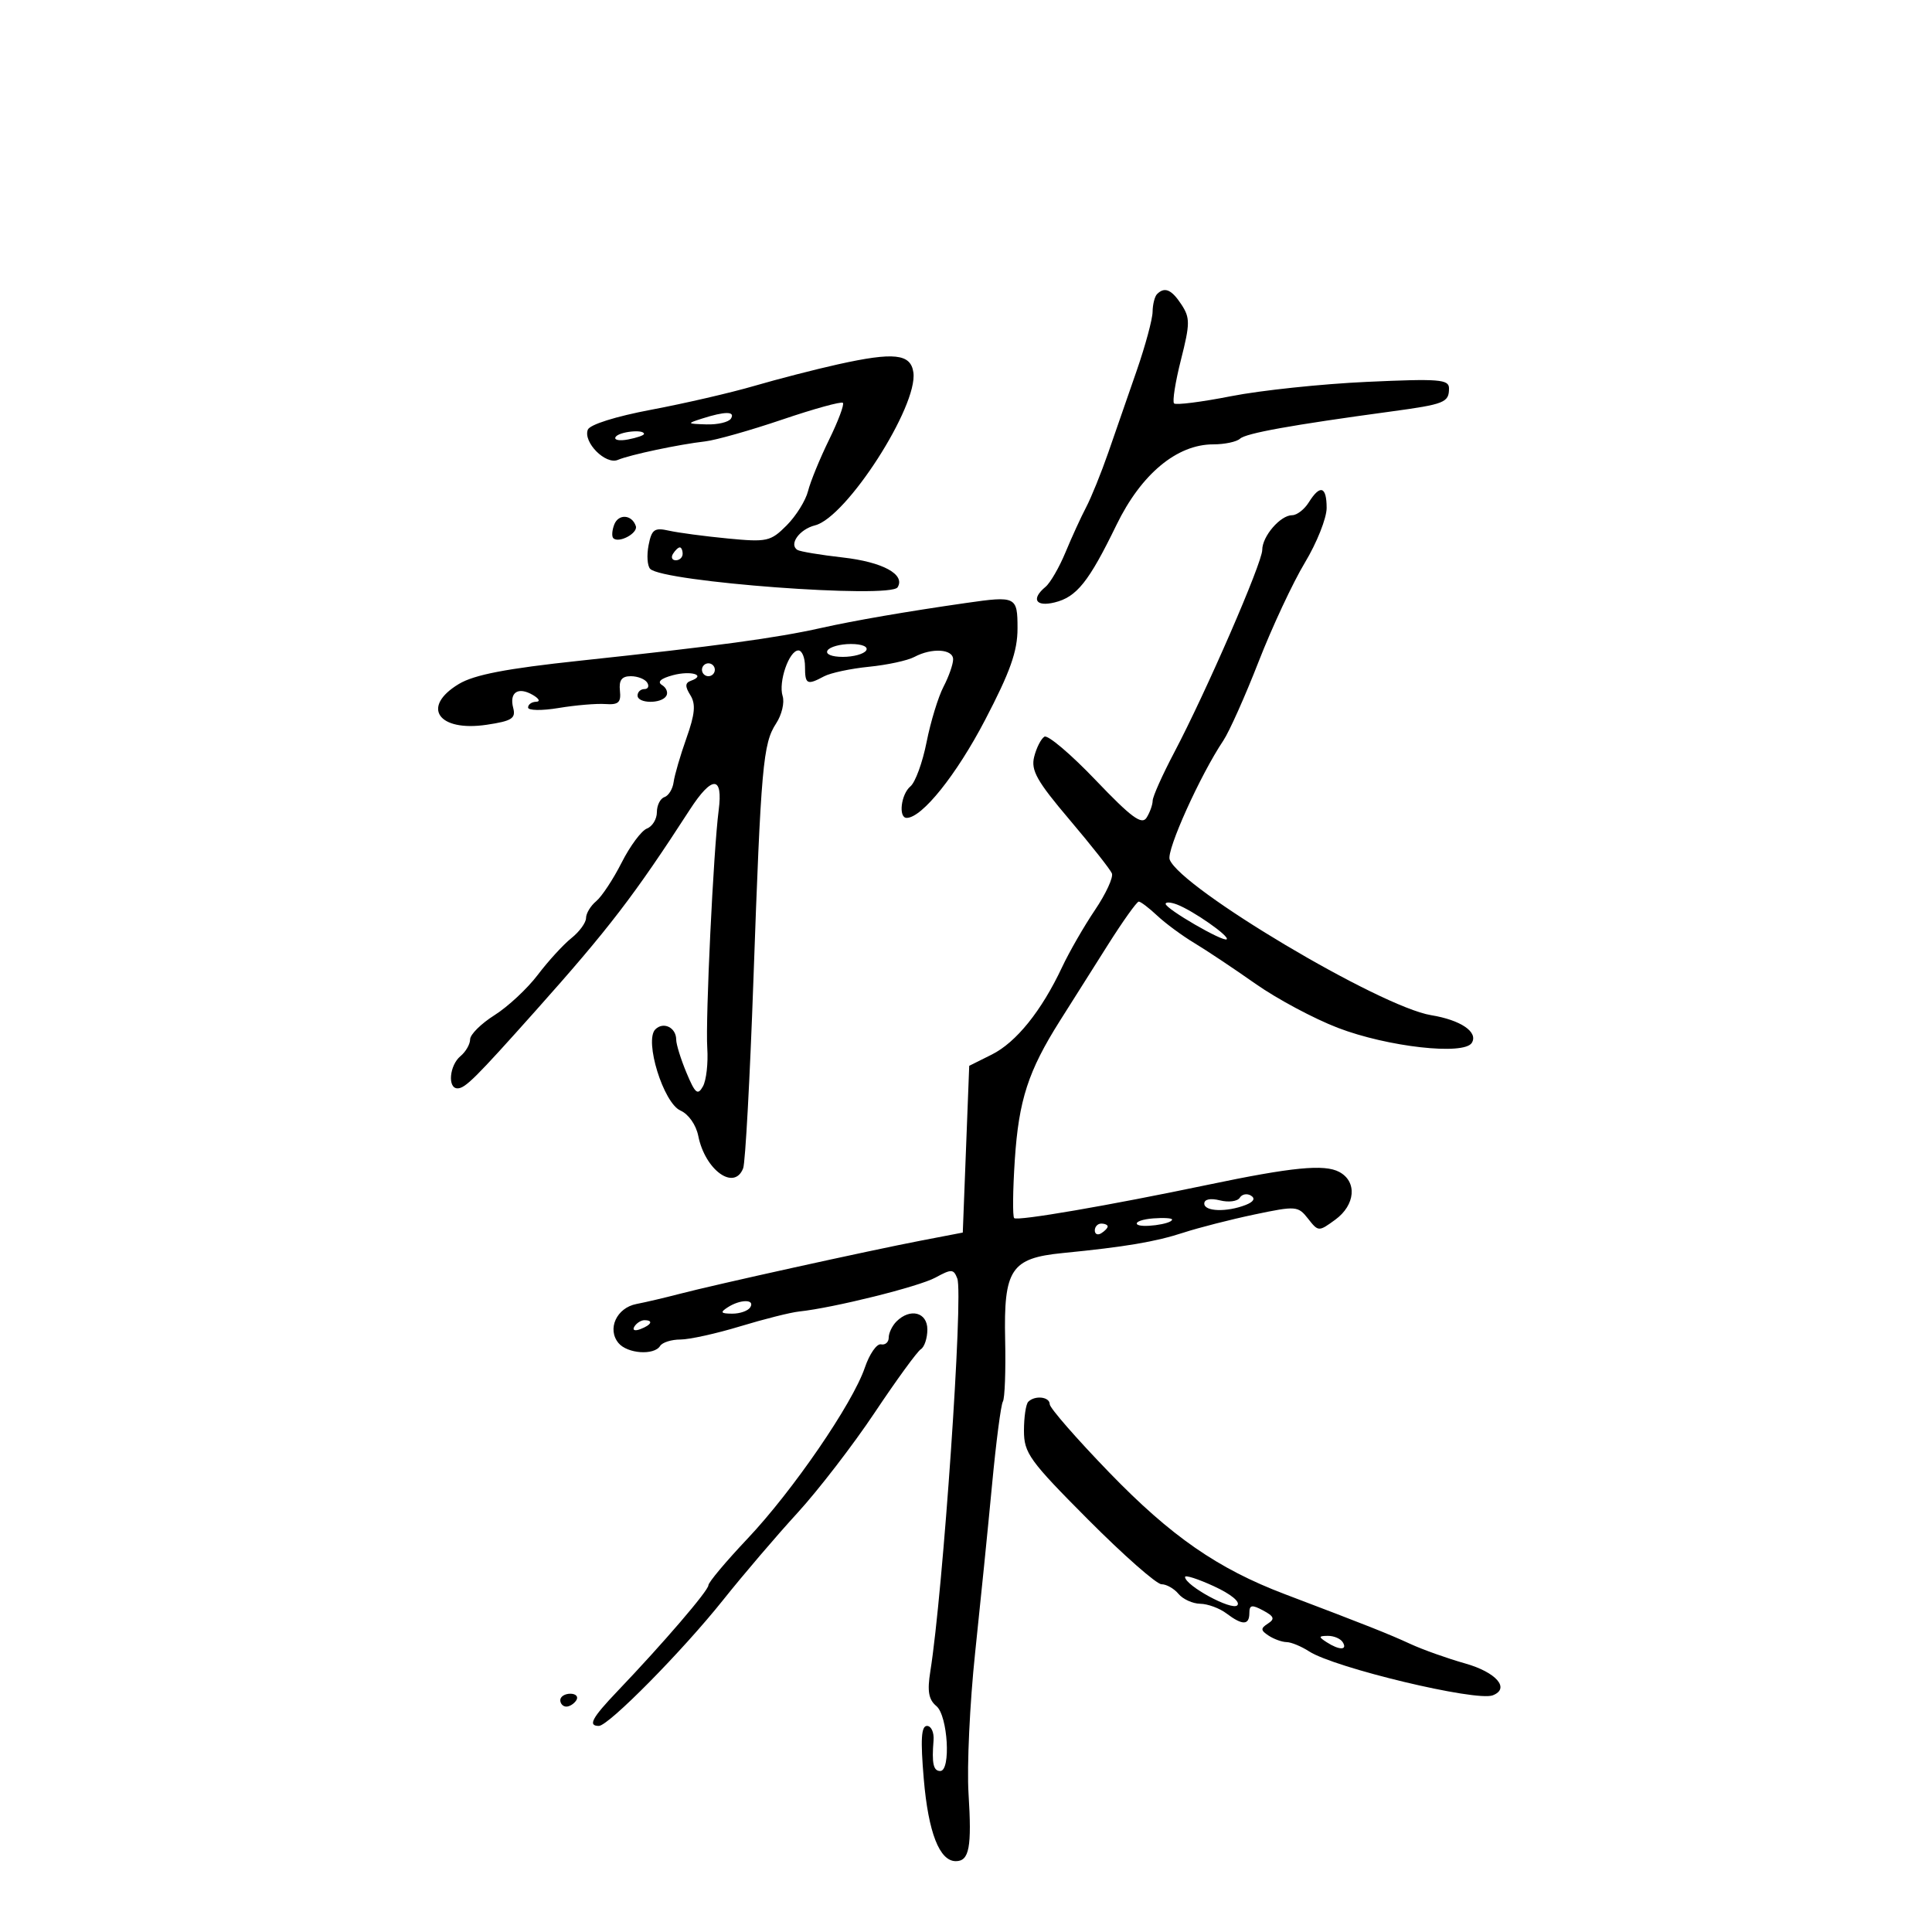 <svg xmlns="http://www.w3.org/2000/svg" width="300" height="300" viewBox="0 0 300 300" version="1.1">
	<path d="M 179.667 45.667 C 179.300 46.033, 178.988 47.271, 178.974 48.417 C 178.960 49.563, 177.857 53.650, 176.524 57.500 C 175.191 61.350, 173.198 67.097, 172.095 70.270 C 170.992 73.444, 169.442 77.269, 168.652 78.770 C 167.862 80.272, 166.423 83.415, 165.453 85.756 C 164.484 88.096, 163.086 90.514, 162.346 91.128 C 160.079 93.009, 160.808 94.264, 163.750 93.548 C 167.185 92.712, 169.069 90.353, 173.371 81.500 C 177.204 73.614, 182.747 69, 188.390 69 C 190.155 69, 192.028 68.605, 192.550 68.121 C 193.470 67.270, 200.527 65.998, 215.926 63.908 C 224.335 62.767, 225 62.502, 225 60.297 C 225 58.903, 223.465 58.783, 212.250 59.296 C 205.238 59.617, 195.749 60.617, 191.164 61.520 C 186.578 62.422, 182.594 62.927, 182.308 62.642 C 182.023 62.356, 182.505 59.305, 183.379 55.861 C 184.798 50.269, 184.807 49.354, 183.461 47.300 C 181.920 44.948, 180.847 44.486, 179.667 45.667 M 130.121 56.575 C 126.613 57.354, 120.763 58.861, 117.121 59.924 C 113.480 60.987, 106.291 62.649, 101.146 63.618 C 95.597 64.663, 91.581 65.928, 91.274 66.727 C 90.526 68.676, 94.043 72.210, 95.937 71.412 C 97.836 70.612, 105.391 69.012, 109.500 68.539 C 111.150 68.349, 116.537 66.824, 121.470 65.150 C 126.404 63.476, 130.640 62.307, 130.884 62.551 C 131.128 62.795, 130.161 65.376, 128.735 68.288 C 127.309 71.200, 125.841 74.784, 125.472 76.254 C 125.104 77.723, 123.609 80.121, 122.151 81.583 C 119.660 84.081, 119.107 84.203, 113 83.616 C 109.425 83.272, 105.323 82.727, 103.884 82.404 C 101.616 81.896, 101.194 82.196, 100.711 84.659 C 100.405 86.222, 100.516 87.875, 100.959 88.332 C 102.927 90.366, 138.265 92.998, 139.380 91.194 C 140.616 89.194, 137.063 87.265, 130.850 86.563 C 127.396 86.172, 124.236 85.646, 123.828 85.394 C 122.446 84.540, 124.133 82.184, 126.562 81.574 C 131.445 80.348, 142.569 63.048, 141.830 57.829 C 141.418 54.919, 138.828 54.642, 130.121 56.575 M 109 65 C 106.613 65.765, 106.644 65.805, 109.691 65.900 C 111.446 65.955, 113.160 65.550, 113.500 65 C 114.211 63.850, 112.591 63.850, 109 65 M 95.589 67.856 C 95.298 68.326, 96.172 68.499, 97.530 68.239 C 98.889 67.979, 100 67.594, 100 67.383 C 100 66.610, 96.101 67.027, 95.589 67.856 M 203.232 78 C 202.545 79.100, 201.382 80, 200.647 80 C 198.818 80, 196 83.273, 196 85.395 C 196 87.392, 187.284 107.447, 182.338 116.833 C 180.502 120.316, 178.993 123.691, 178.985 124.333 C 178.976 124.975, 178.551 126.162, 178.039 126.971 C 177.299 128.141, 175.684 126.949, 170.117 121.123 C 166.272 117.098, 162.697 114.069, 162.173 114.393 C 161.650 114.716, 160.935 116.122, 160.585 117.517 C 160.058 119.619, 160.999 121.293, 166.072 127.277 C 169.440 131.250, 172.402 135.003, 172.654 135.617 C 172.906 136.231, 171.724 138.791, 170.028 141.304 C 168.331 143.818, 166.031 147.815, 164.916 150.187 C 161.724 156.979, 157.796 161.859, 153.999 163.754 L 150.500 165.500 150 178.447 L 149.500 191.393 143 192.642 C 135.038 194.172, 110.970 199.484, 105.500 200.918 C 103.300 201.495, 100.292 202.201, 98.817 202.486 C 95.744 203.080, 94.235 206.374, 96.040 208.548 C 97.415 210.205, 101.575 210.496, 102.500 209 C 102.840 208.450, 104.259 208, 105.654 208 C 107.048 208, 111.223 207.079, 114.930 205.953 C 118.637 204.827, 122.756 203.790, 124.085 203.650 C 129.445 203.082, 142.671 199.791, 145.258 198.381 C 147.753 197.021, 148.076 197.035, 148.649 198.528 C 149.608 201.027, 146.437 247.191, 144.457 259.548 C 143.966 262.615, 144.196 263.917, 145.404 264.921 C 147.179 266.393, 147.688 275, 146 275 C 144.928 275, 144.671 273.826, 144.961 270.250 C 145.061 269.012, 144.603 268, 143.942 268 C 143.048 268, 142.921 270.107, 143.444 276.250 C 144.151 284.556, 145.884 289, 148.416 289 C 150.511 289, 150.914 286.859, 150.393 278.494 C 150.130 274.272, 150.590 264.445, 151.416 256.658 C 152.242 248.871, 153.427 237.104, 154.049 230.509 C 154.671 223.914, 155.425 218.121, 155.725 217.636 C 156.025 217.151, 156.184 212.841, 156.079 208.057 C 155.838 197.093, 156.982 195.365, 165 194.574 C 174.784 193.610, 179.415 192.827, 183.786 191.399 C 186.144 190.629, 191.094 189.364, 194.786 188.587 C 201.244 187.230, 201.562 187.254, 203.116 189.236 C 204.710 191.269, 204.766 191.271, 207.334 189.398 C 210.466 187.115, 210.773 183.484, 207.962 181.980 C 205.647 180.741, 200.658 181.229, 187.500 183.984 C 172.163 187.194, 157.969 189.635, 157.480 189.147 C 157.223 188.890, 157.268 184.814, 157.579 180.090 C 158.191 170.825, 159.658 166.305, 164.589 158.500 C 166.326 155.750, 169.667 150.463, 172.013 146.750 C 174.359 143.037, 176.524 140, 176.825 140 C 177.125 140, 178.417 140.983, 179.696 142.184 C 180.975 143.386, 183.568 145.298, 185.458 146.434 C 187.348 147.570, 191.620 150.417, 194.950 152.760 C 198.281 155.102, 204.042 158.183, 207.753 159.605 C 215.481 162.568, 227.328 163.896, 228.539 161.937 C 229.574 160.262, 226.829 158.391, 222.229 157.638 C 214.288 156.337, 183.330 137.908, 181.626 133.467 C 181.088 132.065, 186.374 120.347, 189.956 115 C 190.877 113.625, 193.343 108.109, 195.436 102.742 C 197.528 97.375, 200.761 90.458, 202.620 87.371 C 204.479 84.284, 206 80.462, 206 78.879 C 206 75.512, 204.987 75.190, 203.232 78 M 95.377 81.460 C 95.034 82.354, 94.969 83.302, 95.233 83.567 C 96.080 84.414, 99.098 82.793, 98.730 81.689 C 98.129 79.887, 96.035 79.744, 95.377 81.460 M 104.500 86 C 104.160 86.550, 104.359 87, 104.941 87 C 105.523 87, 106 86.550, 106 86 C 106 85.450, 105.802 85, 105.559 85 C 105.316 85, 104.840 85.450, 104.500 86 M 150 93.632 C 140.747 94.962, 132.673 96.354, 127.500 97.511 C 120.488 99.080, 111.379 100.315, 90 102.599 C 78.606 103.815, 73.639 104.772, 71.250 106.209 C 65.341 109.762, 68.021 113.674, 75.588 112.539 C 79.488 111.954, 80.117 111.554, 79.691 109.925 C 79.057 107.502, 80.454 106.583, 82.742 107.915 C 83.713 108.481, 83.940 108.953, 83.250 108.970 C 82.563 108.986, 82 109.389, 82 109.863 C 82 110.338, 84.137 110.371, 86.750 109.936 C 89.362 109.501, 92.625 109.225, 94 109.323 C 96.039 109.467, 96.456 109.085, 96.262 107.250 C 96.088 105.612, 96.548 105, 97.953 105 C 99.014 105, 100.160 105.450, 100.500 106 C 100.840 106.550, 100.641 107, 100.059 107 C 99.477 107, 99 107.450, 99 108 C 99 109.262, 102.685 109.319, 103.457 108.069 C 103.774 107.557, 103.481 106.797, 102.806 106.380 C 102.004 105.885, 102.587 105.353, 104.490 104.844 C 107.313 104.089, 109.727 104.835, 107.286 105.708 C 106.371 106.036, 106.349 106.586, 107.197 107.943 C 108.061 109.328, 107.921 110.872, 106.589 114.622 C 105.637 117.305, 104.742 120.374, 104.600 121.443 C 104.459 122.511, 103.816 123.561, 103.171 123.776 C 102.527 123.991, 102 125.043, 102 126.115 C 102 127.186, 101.304 128.330, 100.454 128.656 C 99.603 128.983, 97.838 131.359, 96.532 133.938 C 95.225 136.516, 93.446 139.215, 92.578 139.935 C 91.710 140.656, 91 141.832, 91 142.550 C 91 143.268, 89.974 144.675, 88.719 145.677 C 87.465 146.680, 85.121 149.242, 83.509 151.370 C 81.898 153.499, 78.874 156.317, 76.790 157.633 C 74.705 158.949, 73 160.639, 73 161.390 C 73 162.141, 72.325 163.315, 71.500 164 C 69.792 165.417, 69.467 169, 71.045 169 C 72.235 169, 73.825 167.419, 83.158 156.961 C 94.526 144.222, 98.484 139.062, 107.101 125.746 C 110.576 120.374, 112.301 120.407, 111.594 125.831 C 110.786 132.031, 109.529 158.250, 109.825 162.746 C 109.979 165.081, 109.675 167.759, 109.150 168.697 C 108.343 170.138, 107.947 169.810, 106.598 166.579 C 105.719 164.476, 105 162.162, 105 161.437 C 105 159.555, 103.018 158.582, 101.757 159.843 C 100.015 161.585, 103.025 171.290, 105.667 172.451 C 106.912 172.998, 108.084 174.668, 108.427 176.385 C 109.491 181.703, 114.030 184.970, 115.399 181.403 C 115.736 180.524, 116.453 167.362, 116.991 152.153 C 118.168 118.931, 118.477 115.448, 120.521 112.328 C 121.393 110.997, 121.846 109.089, 121.527 108.086 C 120.835 105.905, 122.529 101, 123.975 101 C 124.539 101, 125 102.125, 125 103.500 C 125 106.276, 125.313 106.438, 127.955 105.024 C 128.958 104.487, 132.099 103.817, 134.935 103.535 C 137.771 103.253, 140.941 102.567, 141.980 102.011 C 144.691 100.560, 148 100.766, 148 102.386 C 148 103.148, 147.328 105.060, 146.507 106.636 C 145.686 108.211, 144.504 112.080, 143.880 115.233 C 143.257 118.386, 142.129 121.478, 141.373 122.105 C 139.909 123.320, 139.469 127, 140.788 127 C 143.164 127, 148.504 120.336, 152.948 111.826 C 156.872 104.313, 158 101.131, 158 97.576 C 158 92.621, 157.781 92.513, 150 93.632 M 128.500 101 C 128.140 101.582, 129.137 102, 130.882 102 C 132.532 102, 134.160 101.550, 134.500 101 C 134.860 100.418, 133.863 100, 132.118 100 C 130.468 100, 128.840 100.450, 128.500 101 M 109 104 C 109 104.550, 109.450 105, 110 105 C 110.550 105, 111 104.550, 111 104 C 111 103.450, 110.550 103, 110 103 C 109.450 103, 109 103.450, 109 104 M 181 140.351 C 181 141.126, 189.994 146.340, 190.484 145.849 C 190.954 145.379, 185.241 141.390, 182.750 140.448 C 181.787 140.084, 181 140.040, 181 140.351 M 192.508 185.987 C 192.161 186.548, 190.780 186.732, 189.439 186.395 C 187.952 186.022, 187 186.216, 187 186.892 C 187 188.137, 190.499 188.251, 193.434 187.102 C 194.670 186.618, 194.965 186.097, 194.253 185.656 C 193.640 185.277, 192.855 185.426, 192.508 185.987 M 176.545 190.073 C 176.961 190.745, 182 190.093, 182 189.368 C 182 189.148, 180.681 189.069, 179.069 189.192 C 177.457 189.314, 176.321 189.711, 176.545 190.073 M 170 191.059 C 170 191.641, 170.450 191.840, 171 191.500 C 171.550 191.160, 172 190.684, 172 190.441 C 172 190.198, 171.550 190, 171 190 C 170.450 190, 170 190.477, 170 191.059 M 113 203 C 111.781 203.788, 111.910 203.972, 113.691 203.985 C 114.896 203.993, 116.160 203.550, 116.500 203 C 117.287 201.727, 114.970 201.727, 113 203 M 139.200 205.200 C 138.540 205.860, 138 206.985, 138 207.700 C 138 208.415, 137.462 208.887, 136.804 208.750 C 136.146 208.613, 135.016 210.238, 134.293 212.362 C 132.390 217.953, 123.108 231.485, 116.074 238.922 C 112.733 242.455, 110 245.712, 110 246.162 C 110 246.992, 102.984 255.164, 95.900 262.585 C 91.912 266.763, 91.246 268, 92.986 268 C 94.490 268, 105.974 256.364, 112.286 248.444 C 115.379 244.563, 120.565 238.488, 123.812 234.944 C 127.058 231.400, 132.473 224.368, 135.844 219.317 C 139.216 214.266, 142.431 209.852, 142.987 209.508 C 143.544 209.164, 144 207.784, 144 206.441 C 144 203.761, 141.329 203.071, 139.200 205.200 M 98.507 205.989 C 98.157 206.555, 98.558 206.723, 99.448 206.382 C 101.180 205.717, 101.497 205, 100.059 205 C 99.541 205, 98.843 205.445, 98.507 205.989 M 159.667 217.667 C 159.300 218.033, 159 220.049, 159 222.146 C 159 225.638, 159.838 226.799, 168.979 235.979 C 174.468 241.491, 179.587 246, 180.357 246 C 181.126 246, 182.315 246.675, 183 247.500 C 183.685 248.325, 185.202 249.014, 186.372 249.032 C 187.543 249.049, 189.374 249.724, 190.441 250.532 C 192.927 252.412, 194 252.392, 194 250.465 C 194 249.207, 194.386 249.136, 196.135 250.072 C 197.845 250.988, 197.995 251.393, 196.885 252.107 C 195.719 252.859, 195.737 253.156, 197 253.985 C 197.825 254.526, 199.078 254.976, 199.785 254.985 C 200.492 254.993, 202.067 255.644, 203.285 256.431 C 207.242 258.988, 229.202 264.243, 231.787 263.252 C 234.537 262.196, 232.346 259.664, 227.500 258.297 C 224.750 257.521, 220.925 256.159, 219 255.271 C 215.620 253.712, 212.299 252.395, 199.500 247.538 C 189.089 243.588, 181.833 238.557, 172.232 228.633 C 167.155 223.384, 163 218.620, 163 218.045 C 163 216.885, 160.709 216.625, 159.667 217.667 M 184.012 244.871 C 184.039 246.210, 191.263 250.137, 192.121 249.279 C 192.642 248.758, 191.140 247.528, 188.506 246.316 C 186.028 245.175, 184.006 244.526, 184.012 244.871 M 206 255 C 207.958 256.266, 209.282 256.266, 208.500 255 C 208.160 254.450, 207.121 254.007, 206.191 254.015 C 204.734 254.029, 204.707 254.165, 206 255 M 87 264 C 87 264.550, 87.423 265, 87.941 265 C 88.459 265, 89.160 264.550, 89.500 264 C 89.840 263.450, 89.416 263, 88.559 263 C 87.702 263, 87 263.450, 87 264" stroke="none" fill="black" fill-rule="evenodd"/>
</svg>